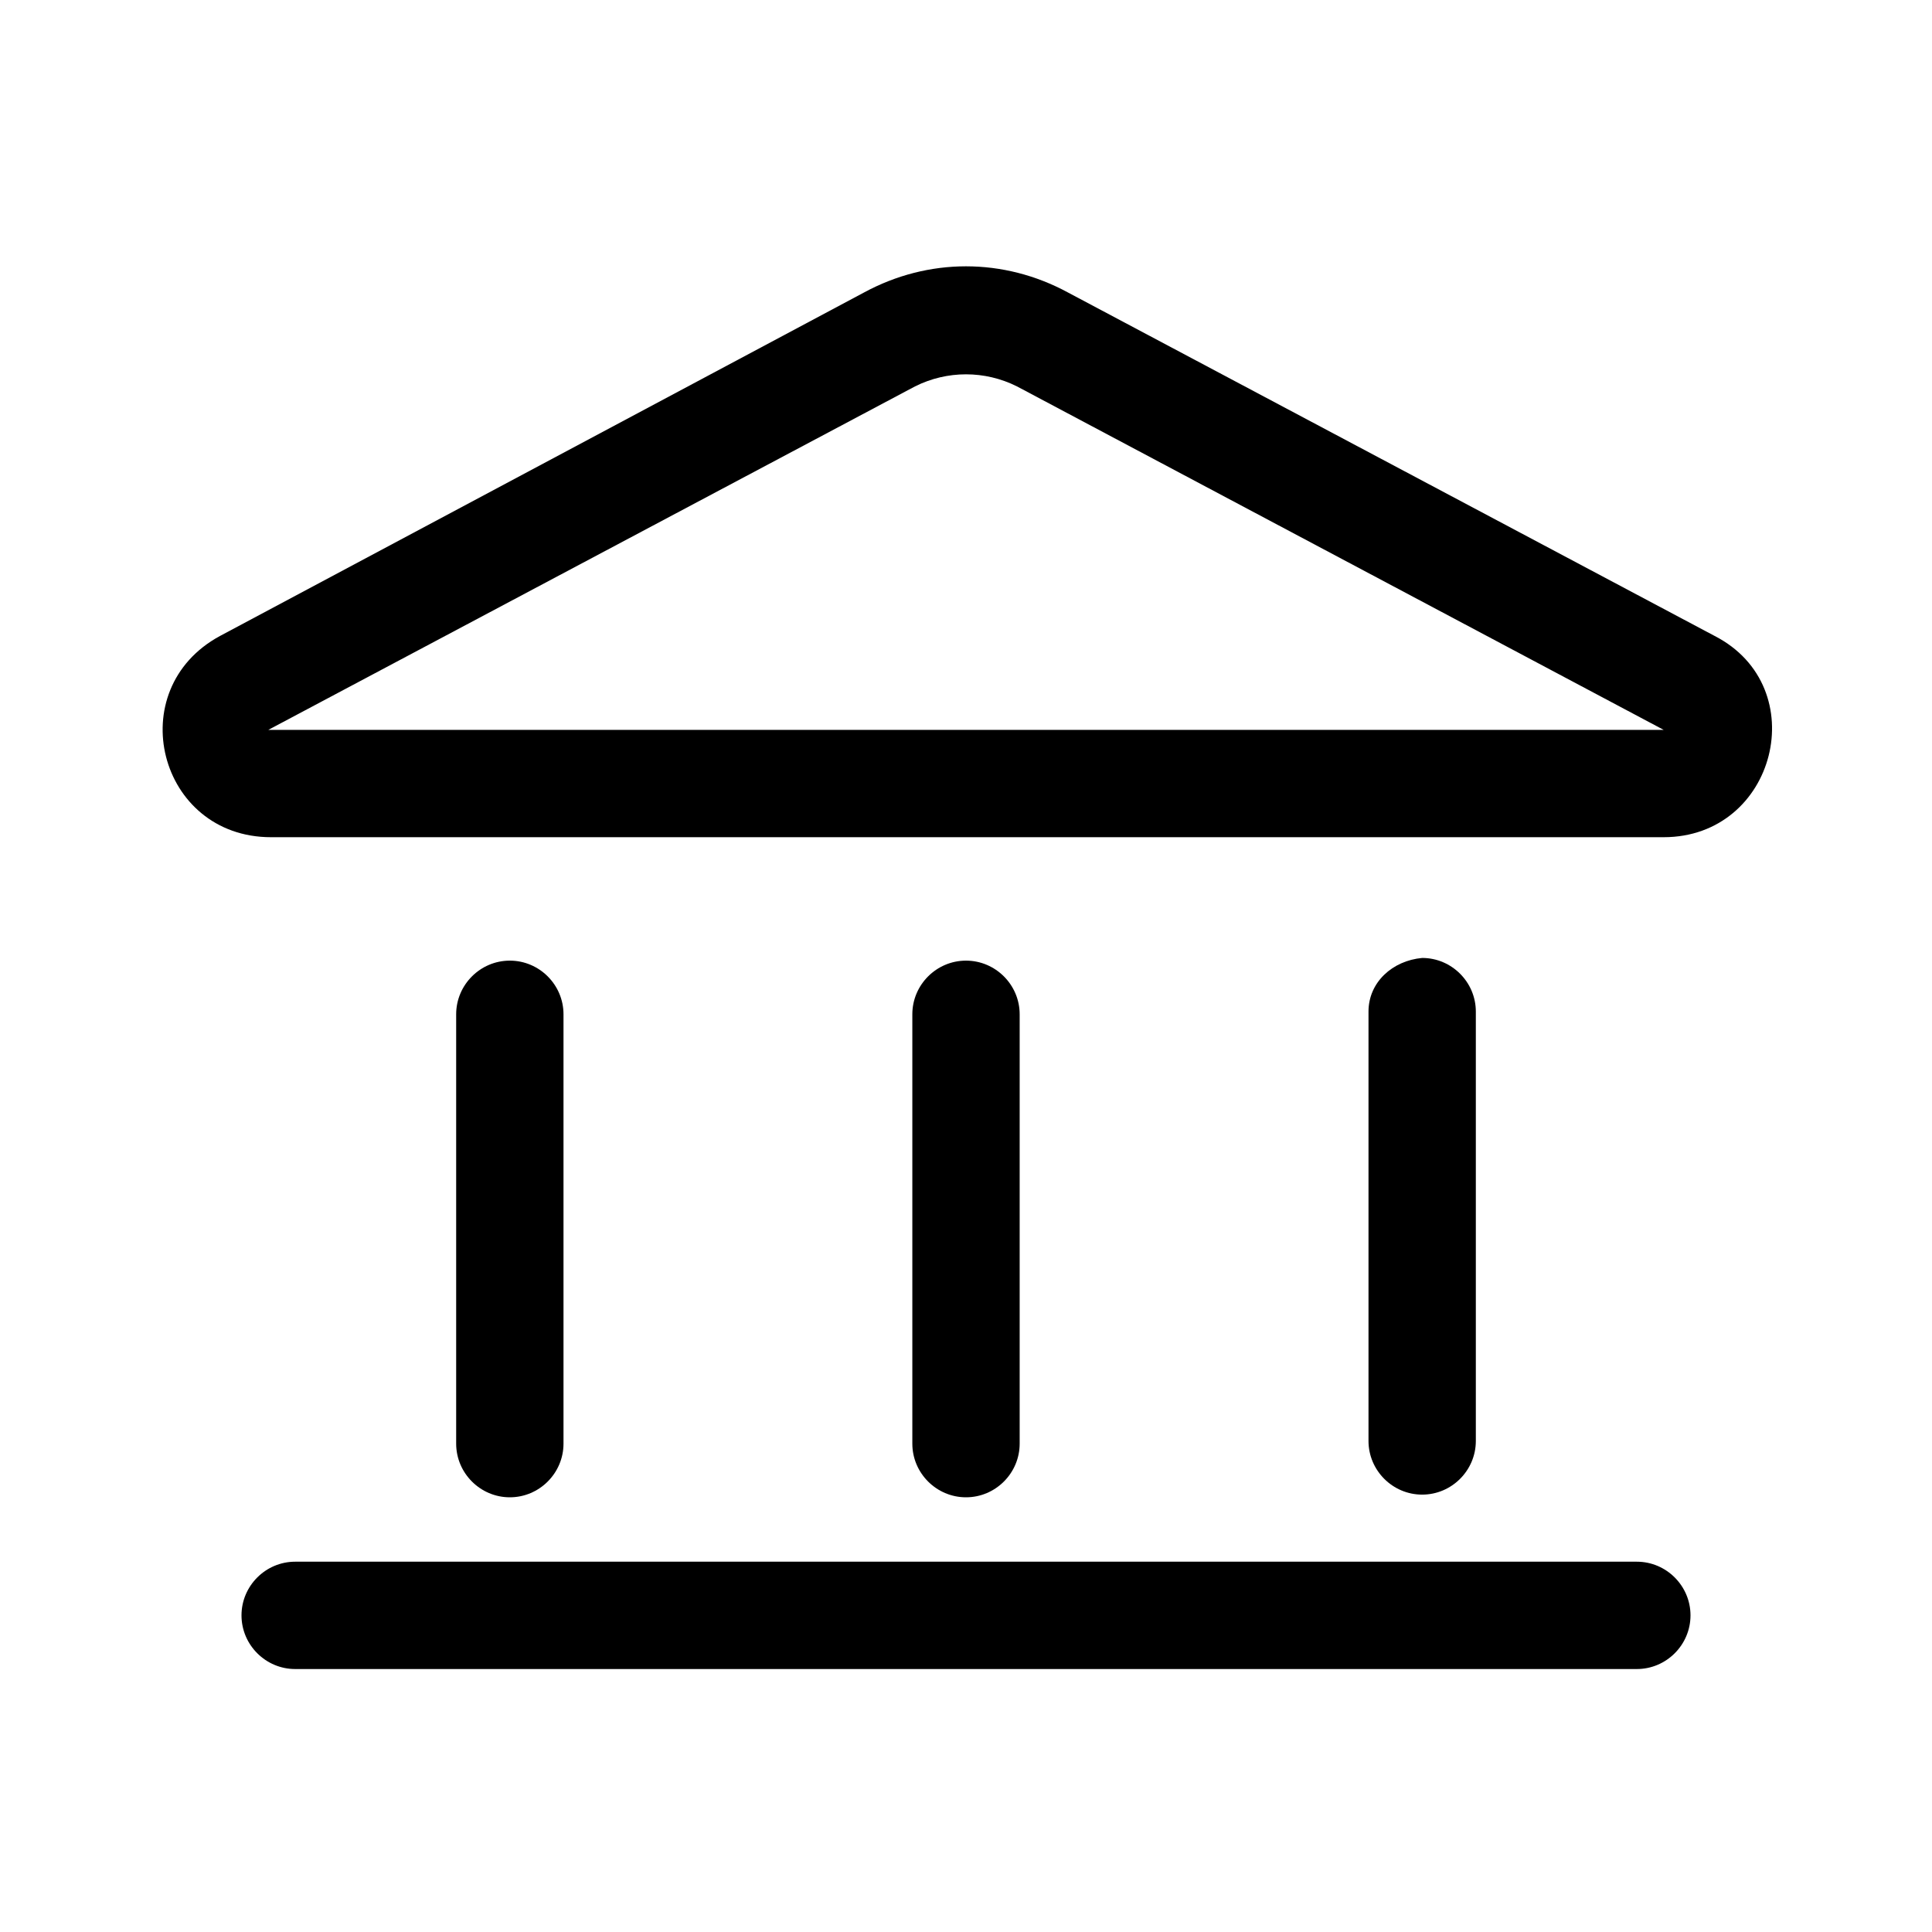 <?xml version="1.0" encoding="utf-8"?>
<!-- Generator: Adobe Illustrator 24.0.0, SVG Export Plug-In . SVG Version: 6.00 Build 0)  -->
<svg version="1.1" id="Layer_1" xmlns="http://www.w3.org/2000/svg" xmlns:xlink="http://www.w3.org/1999/xlink" x="0px" y="0px"
	 viewBox="0 0 72 72" style="enable-background:new 0 0 72 72;" xml:space="preserve">
<style type="text/css">
	.st0{fill:none;}
	.st1{fill-rule:evenodd;clip-rule:evenodd;}
</style>
<title>account_balance</title>
<rect class="st0" width="72" height="72"/>
<g>
	<path class="st1" d="M51,37.7v16c0,1.1,0.9,2,2,2h0c1.1,0,2-0.9,2-2v-16c0-1.1-0.9-2-2-2h0C51.9,35.8,51,36.6,51,37.7z"/>
	<path class="st1" d="M36,55.8L36,55.8c1.1,0,2-0.9,2-2v-16c0-1.1-0.9-2-2-2h0c-1.1,0-2,0.9-2,2v16C34,54.9,34.9,55.8,36,55.8z"/>
	<path class="st1" d="M19,55.8L19,55.8c1.1,0,2-0.9,2-2v-16c0-1.1-0.9-2-2-2h0c-1.1,0-2,0.9-2,2v16C17,54.9,17.9,55.8,19,55.8z"/>
</g>
<path class="st1" d="M61,62.2H11c-1.1,0-2-0.9-2-2v0c0-1.1,0.9-2,2-2h50c1.1,0,2,0.9,2,2v0C63,61.3,62.1,62.2,61,62.2z"/>
<path class="st1" d="M32.2,10.9L8.2,23.7c-3.7,2-2.3,7.5,1.9,7.5H62c4.2,0,5.6-5.6,1.9-7.5L39.8,10.9C37.4,9.6,34.6,9.6,32.2,10.9z
	 M10,27.2l24.1-12.8c1.2-0.6,2.6-0.6,3.8,0L62,27.2H10z"/>
</svg>
